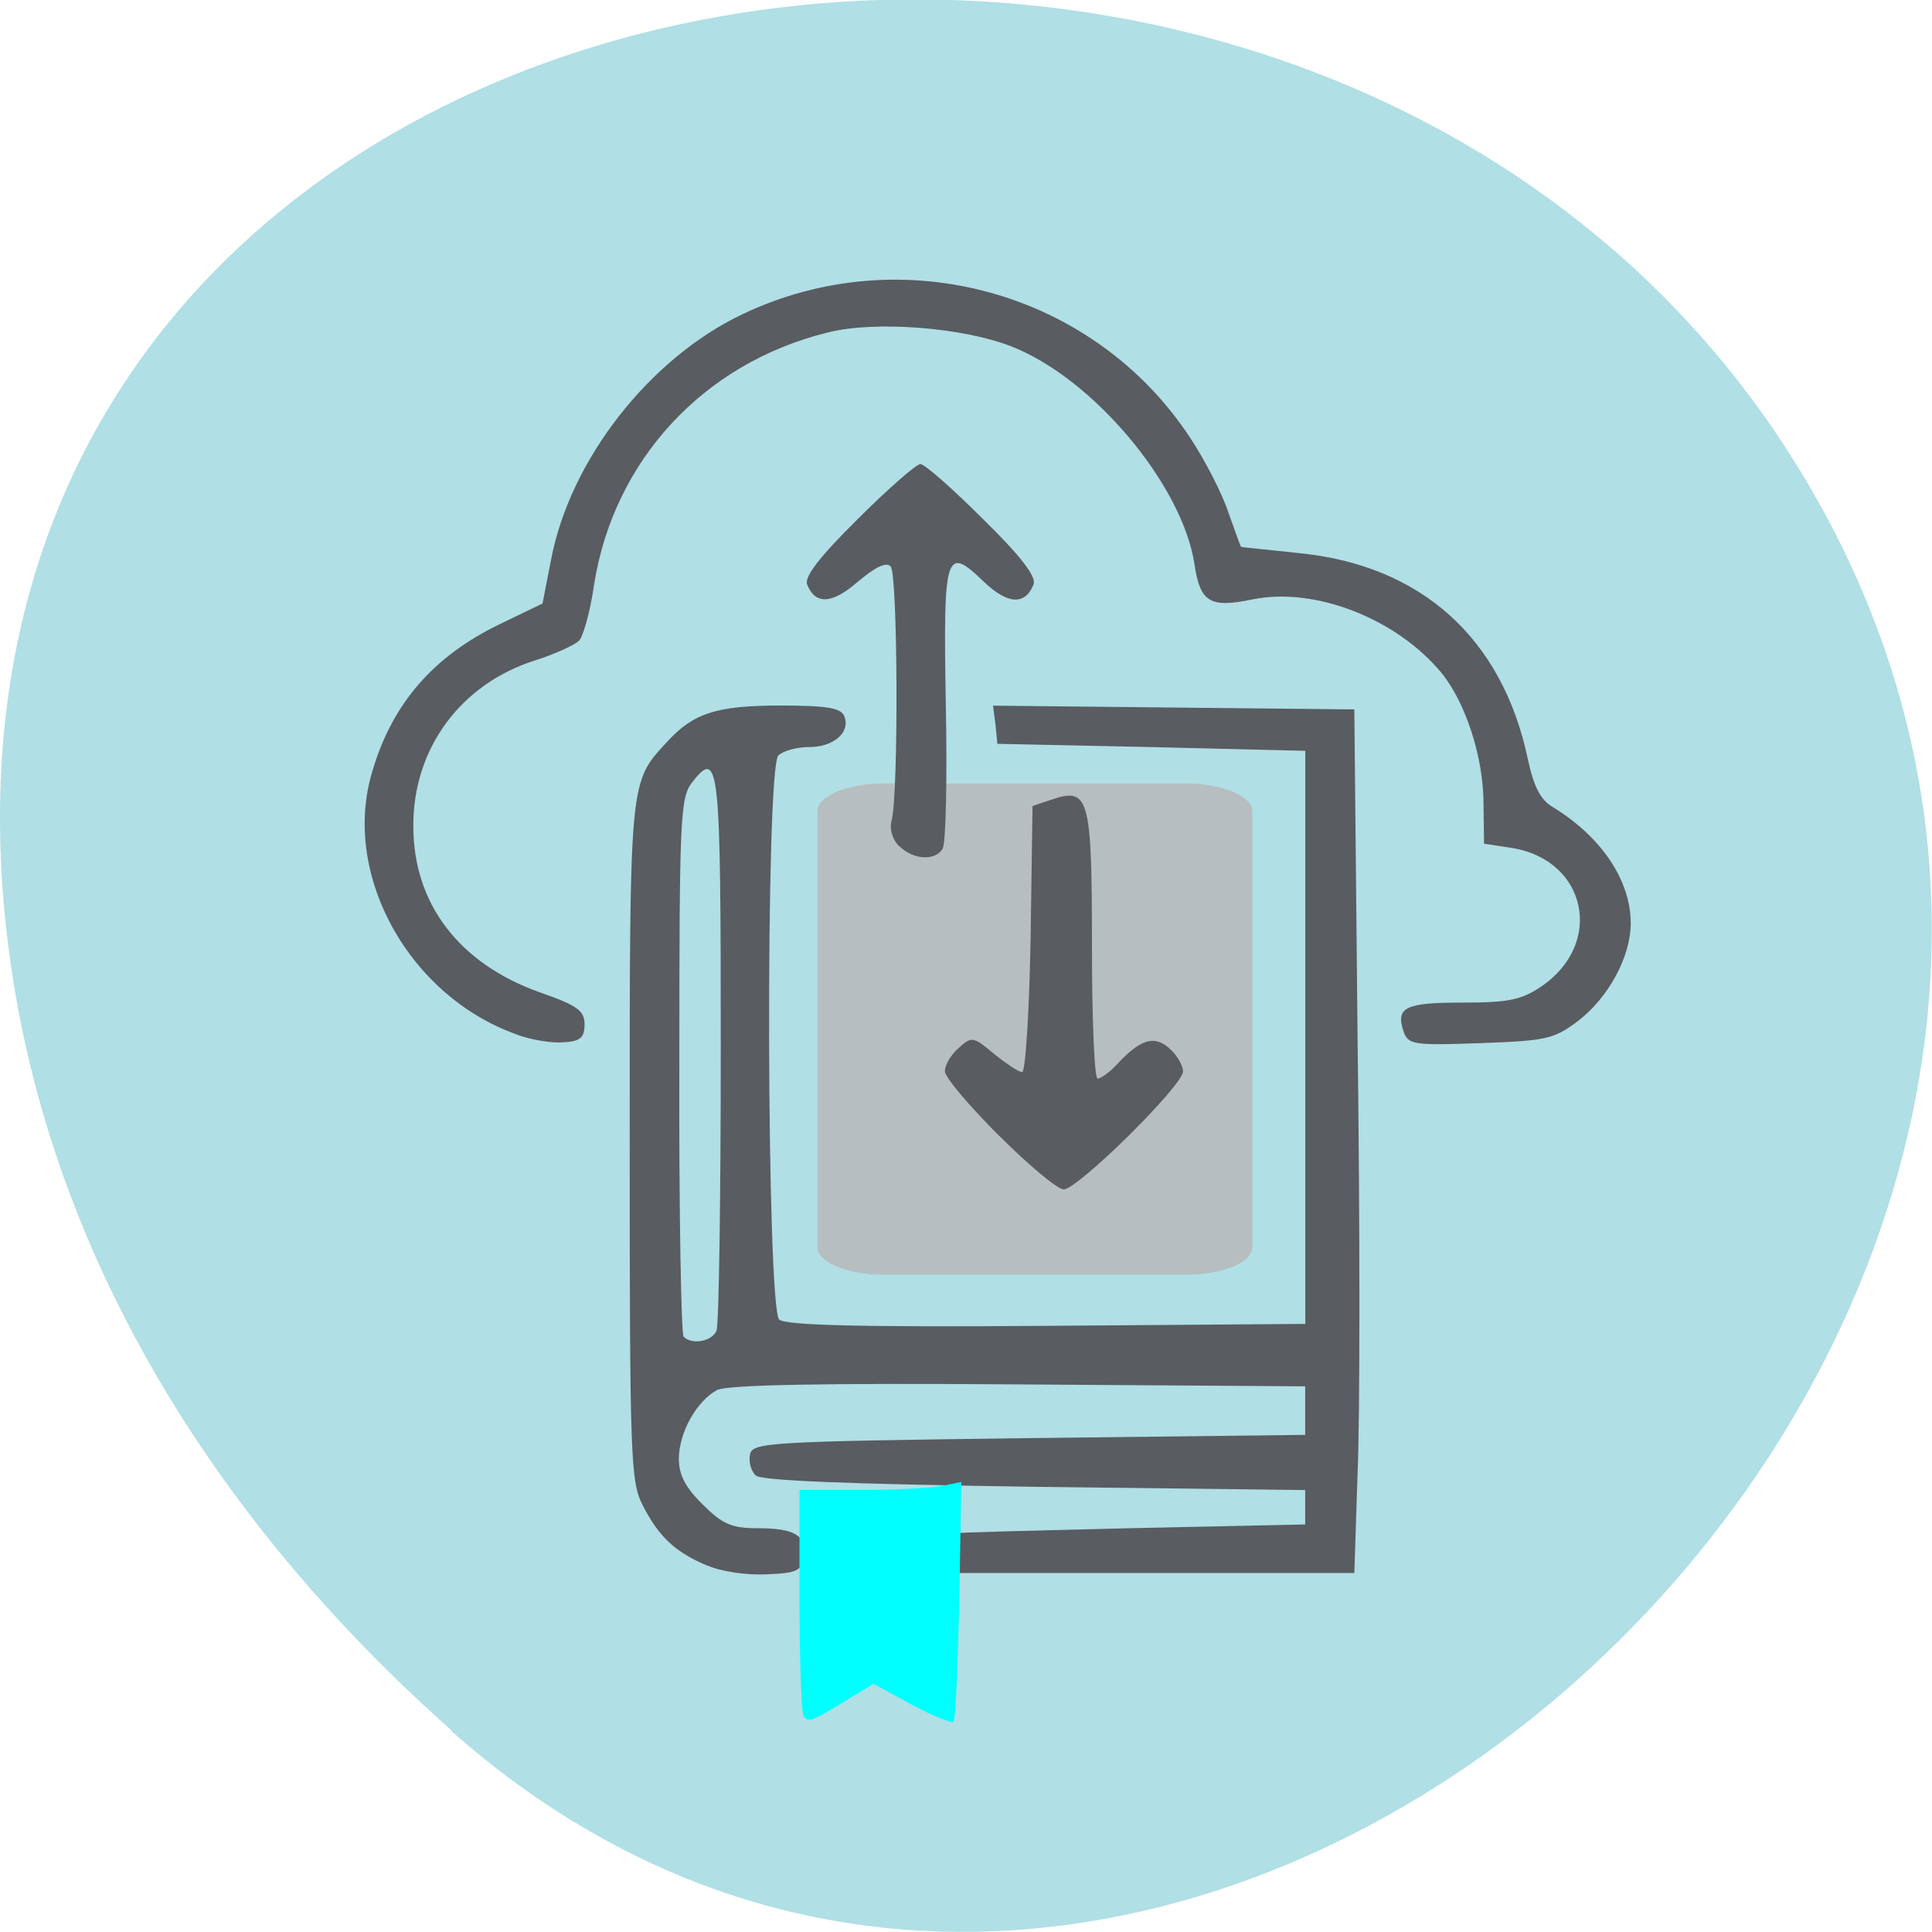 <svg xmlns="http://www.w3.org/2000/svg" viewBox="0 0 16 16"><path d="m 3.734 14.332 c 5.953 5.277 15.11 -3.047 11.41 -10.02 c -3.746 -7.05 -16.14 -5.168 -15.08 3.484 c 0.313 2.574 1.73 4.809 3.672 6.531" fill="#b0dfe5"/><path d="m 7.324 6.488 h 2.492 c 0.309 0 0.555 0.105 0.555 0.23 v 3.609 c 0 0.129 -0.246 0.23 -0.555 0.23 h -2.492 c -0.305 0 -0.555 -0.102 -0.555 -0.23 v -3.609 c 0 -0.125 0.25 -0.23 0.555 -0.23" fill="#b7bec0"/><path d="m 5.855 12.965 c -0.266 -0.113 -0.398 -0.238 -0.531 -0.496 c -0.102 -0.199 -0.109 -0.375 -0.109 -3.02 c 0 -3.03 -0.004 -2.965 0.313 -3.309 c 0.215 -0.234 0.406 -0.297 0.934 -0.297 c 0.391 0 0.504 0.02 0.531 0.09 c 0.051 0.133 -0.09 0.254 -0.293 0.254 c -0.102 0 -0.215 0.031 -0.254 0.07 c -0.109 0.105 -0.098 4.586 0.008 4.672 c 0.059 0.047 0.688 0.063 2.219 0.051 l 2.137 -0.016 v -4.746 l -1.273 -0.031 l -1.277 -0.027 l -0.016 -0.16 l -0.02 -0.156 l 2.992 0.031 l 0.027 2.746 c 0.02 1.508 0.02 3.121 0 3.574 l -0.027 0.832 h -3.305 l -0.016 -0.16 c -0.012 -0.086 -0.012 -0.16 0 -0.168 c 0.008 -0.008 0.668 -0.023 1.465 -0.043 l 1.449 -0.031 v -0.285 l -2.242 -0.027 c -1.57 -0.023 -2.262 -0.051 -2.309 -0.094 c -0.039 -0.039 -0.059 -0.113 -0.047 -0.172 c 0.02 -0.102 0.137 -0.109 2.309 -0.137 l 2.289 -0.027 v -0.402 l -2.375 -0.016 c -1.645 -0.012 -2.414 0.004 -2.496 0.047 c -0.168 0.09 -0.316 0.352 -0.316 0.57 c 0 0.133 0.055 0.238 0.199 0.379 c 0.16 0.16 0.238 0.195 0.449 0.195 c 0.313 0 0.41 0.059 0.387 0.234 c -0.02 0.121 -0.055 0.137 -0.309 0.148 c -0.164 0.008 -0.379 -0.023 -0.492 -0.074 m 0.078 -1.945 c 0.02 -0.051 0.035 -1.105 0.035 -2.344 c 0 -2.352 -0.012 -2.484 -0.238 -2.195 c -0.098 0.129 -0.105 0.289 -0.105 2.344 c -0.004 1.215 0.016 2.227 0.035 2.246 c 0.07 0.07 0.238 0.039 0.273 -0.051 m 2.34 -1.613 c -0.246 -0.246 -0.449 -0.484 -0.449 -0.535 c 0 -0.051 0.051 -0.137 0.113 -0.191 c 0.109 -0.098 0.121 -0.098 0.293 0.047 c 0.102 0.082 0.207 0.152 0.234 0.152 c 0.027 0 0.059 -0.496 0.07 -1.102 l 0.016 -1.102 l 0.152 -0.051 c 0.316 -0.109 0.34 -0.027 0.34 1.203 c 0 0.609 0.02 1.105 0.047 1.105 c 0.027 0 0.098 -0.051 0.16 -0.117 c 0.191 -0.207 0.309 -0.246 0.434 -0.133 c 0.063 0.055 0.113 0.141 0.113 0.191 c 0 0.117 -0.871 0.977 -0.988 0.977 c -0.051 0 -0.289 -0.199 -0.535 -0.445 m -4 -0.84 c -0.875 -0.313 -1.43 -1.293 -1.203 -2.133 c 0.16 -0.586 0.504 -0.992 1.074 -1.266 l 0.348 -0.168 l 0.07 -0.359 c 0.156 -0.828 0.813 -1.668 1.582 -2.035 c 1.324 -0.633 2.918 -0.191 3.715 1.027 c 0.121 0.184 0.262 0.457 0.313 0.613 c 0.055 0.156 0.102 0.285 0.105 0.285 c 0.008 0.004 0.219 0.023 0.473 0.051 c 1.016 0.098 1.691 0.703 1.902 1.707 c 0.051 0.234 0.105 0.34 0.215 0.402 c 0.398 0.246 0.637 0.605 0.637 0.957 c 0 0.277 -0.184 0.617 -0.441 0.813 c -0.199 0.148 -0.262 0.16 -0.809 0.18 c -0.559 0.02 -0.594 0.012 -0.633 -0.102 c -0.063 -0.195 0.016 -0.234 0.488 -0.234 c 0.375 0 0.484 -0.02 0.648 -0.129 c 0.531 -0.355 0.387 -1.051 -0.238 -1.152 l -0.23 -0.035 l -0.004 -0.328 c 0 -0.387 -0.148 -0.84 -0.348 -1.086 c -0.371 -0.449 -1.047 -0.715 -1.566 -0.609 c -0.352 0.074 -0.434 0.023 -0.48 -0.293 c -0.102 -0.66 -0.844 -1.543 -1.523 -1.805 c -0.406 -0.156 -1.125 -0.211 -1.512 -0.113 c -1.035 0.254 -1.777 1.063 -1.938 2.094 c -0.031 0.219 -0.09 0.426 -0.125 0.461 c -0.039 0.035 -0.199 0.109 -0.359 0.16 c -0.621 0.195 -1.016 0.734 -1.012 1.375 c 0 0.641 0.379 1.137 1.047 1.375 c 0.313 0.109 0.371 0.152 0.371 0.266 c 0 0.109 -0.035 0.141 -0.176 0.148 c -0.094 0.008 -0.27 -0.02 -0.391 -0.066 m 3.176 -1.555 c -0.059 -0.055 -0.086 -0.145 -0.066 -0.215 c 0.059 -0.234 0.051 -2.047 -0.008 -2.105 c -0.039 -0.039 -0.125 0.004 -0.27 0.125 c -0.215 0.188 -0.355 0.195 -0.422 0.023 c -0.023 -0.063 0.105 -0.23 0.422 -0.543 c 0.25 -0.25 0.484 -0.453 0.516 -0.453 c 0.035 0 0.266 0.203 0.516 0.453 c 0.32 0.313 0.445 0.48 0.422 0.543 c -0.07 0.176 -0.215 0.168 -0.414 -0.023 c -0.316 -0.305 -0.336 -0.242 -0.313 1.023 c 0.012 0.617 0 1.152 -0.027 1.191 c -0.063 0.102 -0.242 0.09 -0.355 -0.02" fill="#595c61"/><path d="m 6.652 14.199 c -0.016 -0.043 -0.031 -0.48 -0.031 -0.969 v -0.891 h 0.516 c 0.285 0 0.586 -0.016 0.672 -0.035 l 0.152 -0.031 l -0.016 0.973 c -0.012 0.539 -0.031 0.992 -0.047 1.012 c -0.016 0.016 -0.172 -0.047 -0.348 -0.141 l -0.316 -0.172 l -0.277 0.168 c -0.234 0.145 -0.281 0.156 -0.305 0.086" fill="#0ff"/></svg>